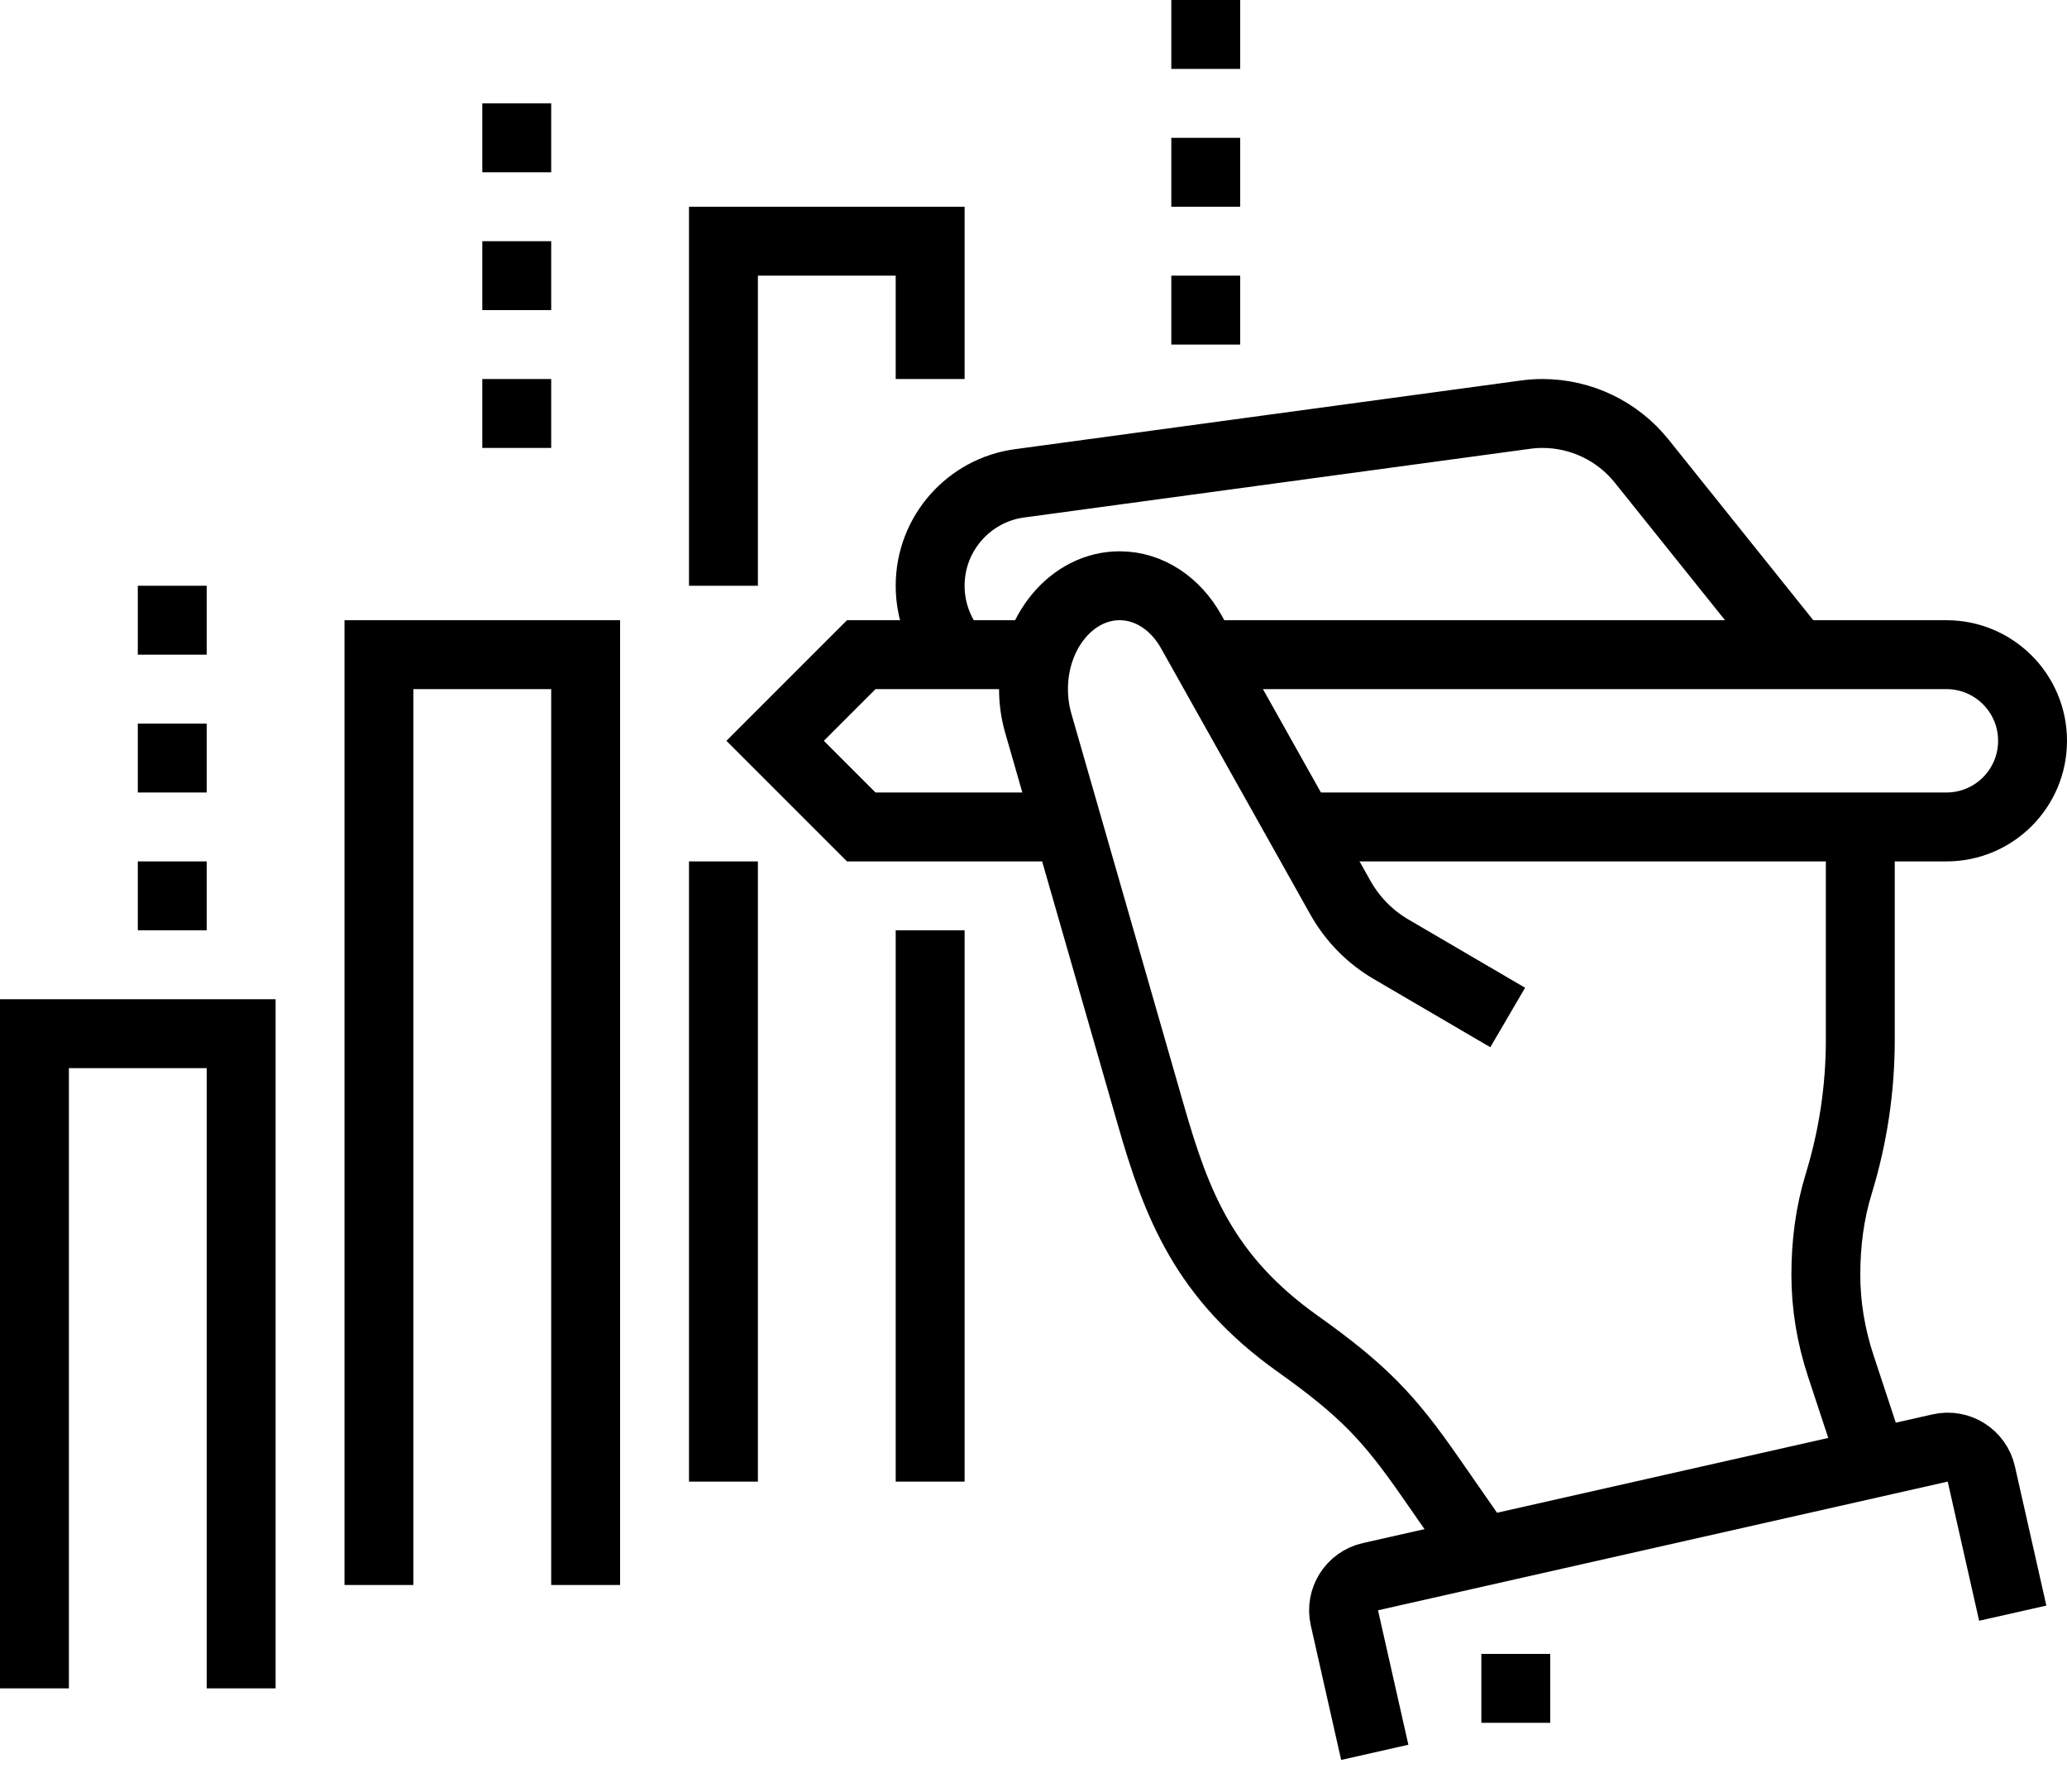 <svg width="60" height="52" viewBox="0 0 60 52" fill="none" xmlns="http://www.w3.org/2000/svg">
<path d="M54.5 42.875L53.429 39.628C53.148 38.774 53 37.888 53 37C53 36.098 53.109 35.217 53.374 34.355C53.789 33.001 54.001 31.593 54 30.177V24" stroke="black" stroke-width="2" stroke-miterlimit="10"/>
<path d="M43 45L41.504 42.849C40.326 41.154 39.58 40.358 37.671 39C34.951 37.066 34.148 34.941 33.406 32.358L30.136 20.98C30.048 20.673 30 20.343 30 20C30 18.343 31.119 17 32.5 17C33.363 17 34.124 17.525 34.573 18.323L38.909 26.053C39.257 26.673 39.764 27.19 40.378 27.549L43.765 29.53" stroke="black" stroke-width="2" stroke-miterlimit="10"/>
<path d="M30.142 19H25L22.5 21.5L25 24H31.004" stroke="black" stroke-width="2" stroke-miterlimit="10"/>
<path d="M37.758 24H56.5C57.881 24 59 22.881 59 21.5C59 20.119 57.881 19 56.5 19H34.953" stroke="black" stroke-width="2" stroke-miterlimit="10"/>
<path d="M39.906 50.857L39.025 46.955C38.903 46.416 39.241 45.881 39.78 45.759L56.317 42.024C56.856 41.902 57.391 42.24 57.513 42.779L58.425 46.818" stroke="black" stroke-width="2" stroke-miterlimit="10"/>
<path d="M45 48H43V50H45V48Z" fill="black"/>
<path d="M6 25H4V27H6V25Z" fill="black"/>
<path d="M6 21H4V23H6V21Z" fill="black"/>
<path d="M6 17H4V19H6V17Z" fill="black"/>
<path d="M1 49V30H7V49" stroke="black" stroke-width="2" stroke-miterlimit="10"/>
<path d="M11 46V19H17V46" stroke="black" stroke-width="2" stroke-miterlimit="10"/>
<path d="M27 27V43" stroke="black" stroke-width="2" stroke-miterlimit="10"/>
<path d="M21 17V7H27V11" stroke="black" stroke-width="2" stroke-miterlimit="10"/>
<path d="M21 43V25" stroke="black" stroke-width="2" stroke-miterlimit="10"/>
<path d="M16 11H14V13H16V11Z" fill="black"/>
<path d="M16 7H14V9H16V7Z" fill="black"/>
<path d="M16 3H14V5H16V3Z" fill="black"/>
<path d="M36 8H34V10H36V8Z" fill="black"/>
<path d="M36 4H34V6H36V4Z" fill="black"/>
<path d="M36 0H34V2H36V0Z" fill="black"/>
<path d="M27.764 19C27.289 18.47 27 17.769 27 17C27 15.479 28.132 14.222 29.599 14.027L44.275 12.035C44.441 12.012 44.609 12 44.776 12C45.897 12.001 46.957 12.511 47.657 13.386L52.156 19" stroke="black" stroke-width="2" stroke-miterlimit="10"/>
</svg>
